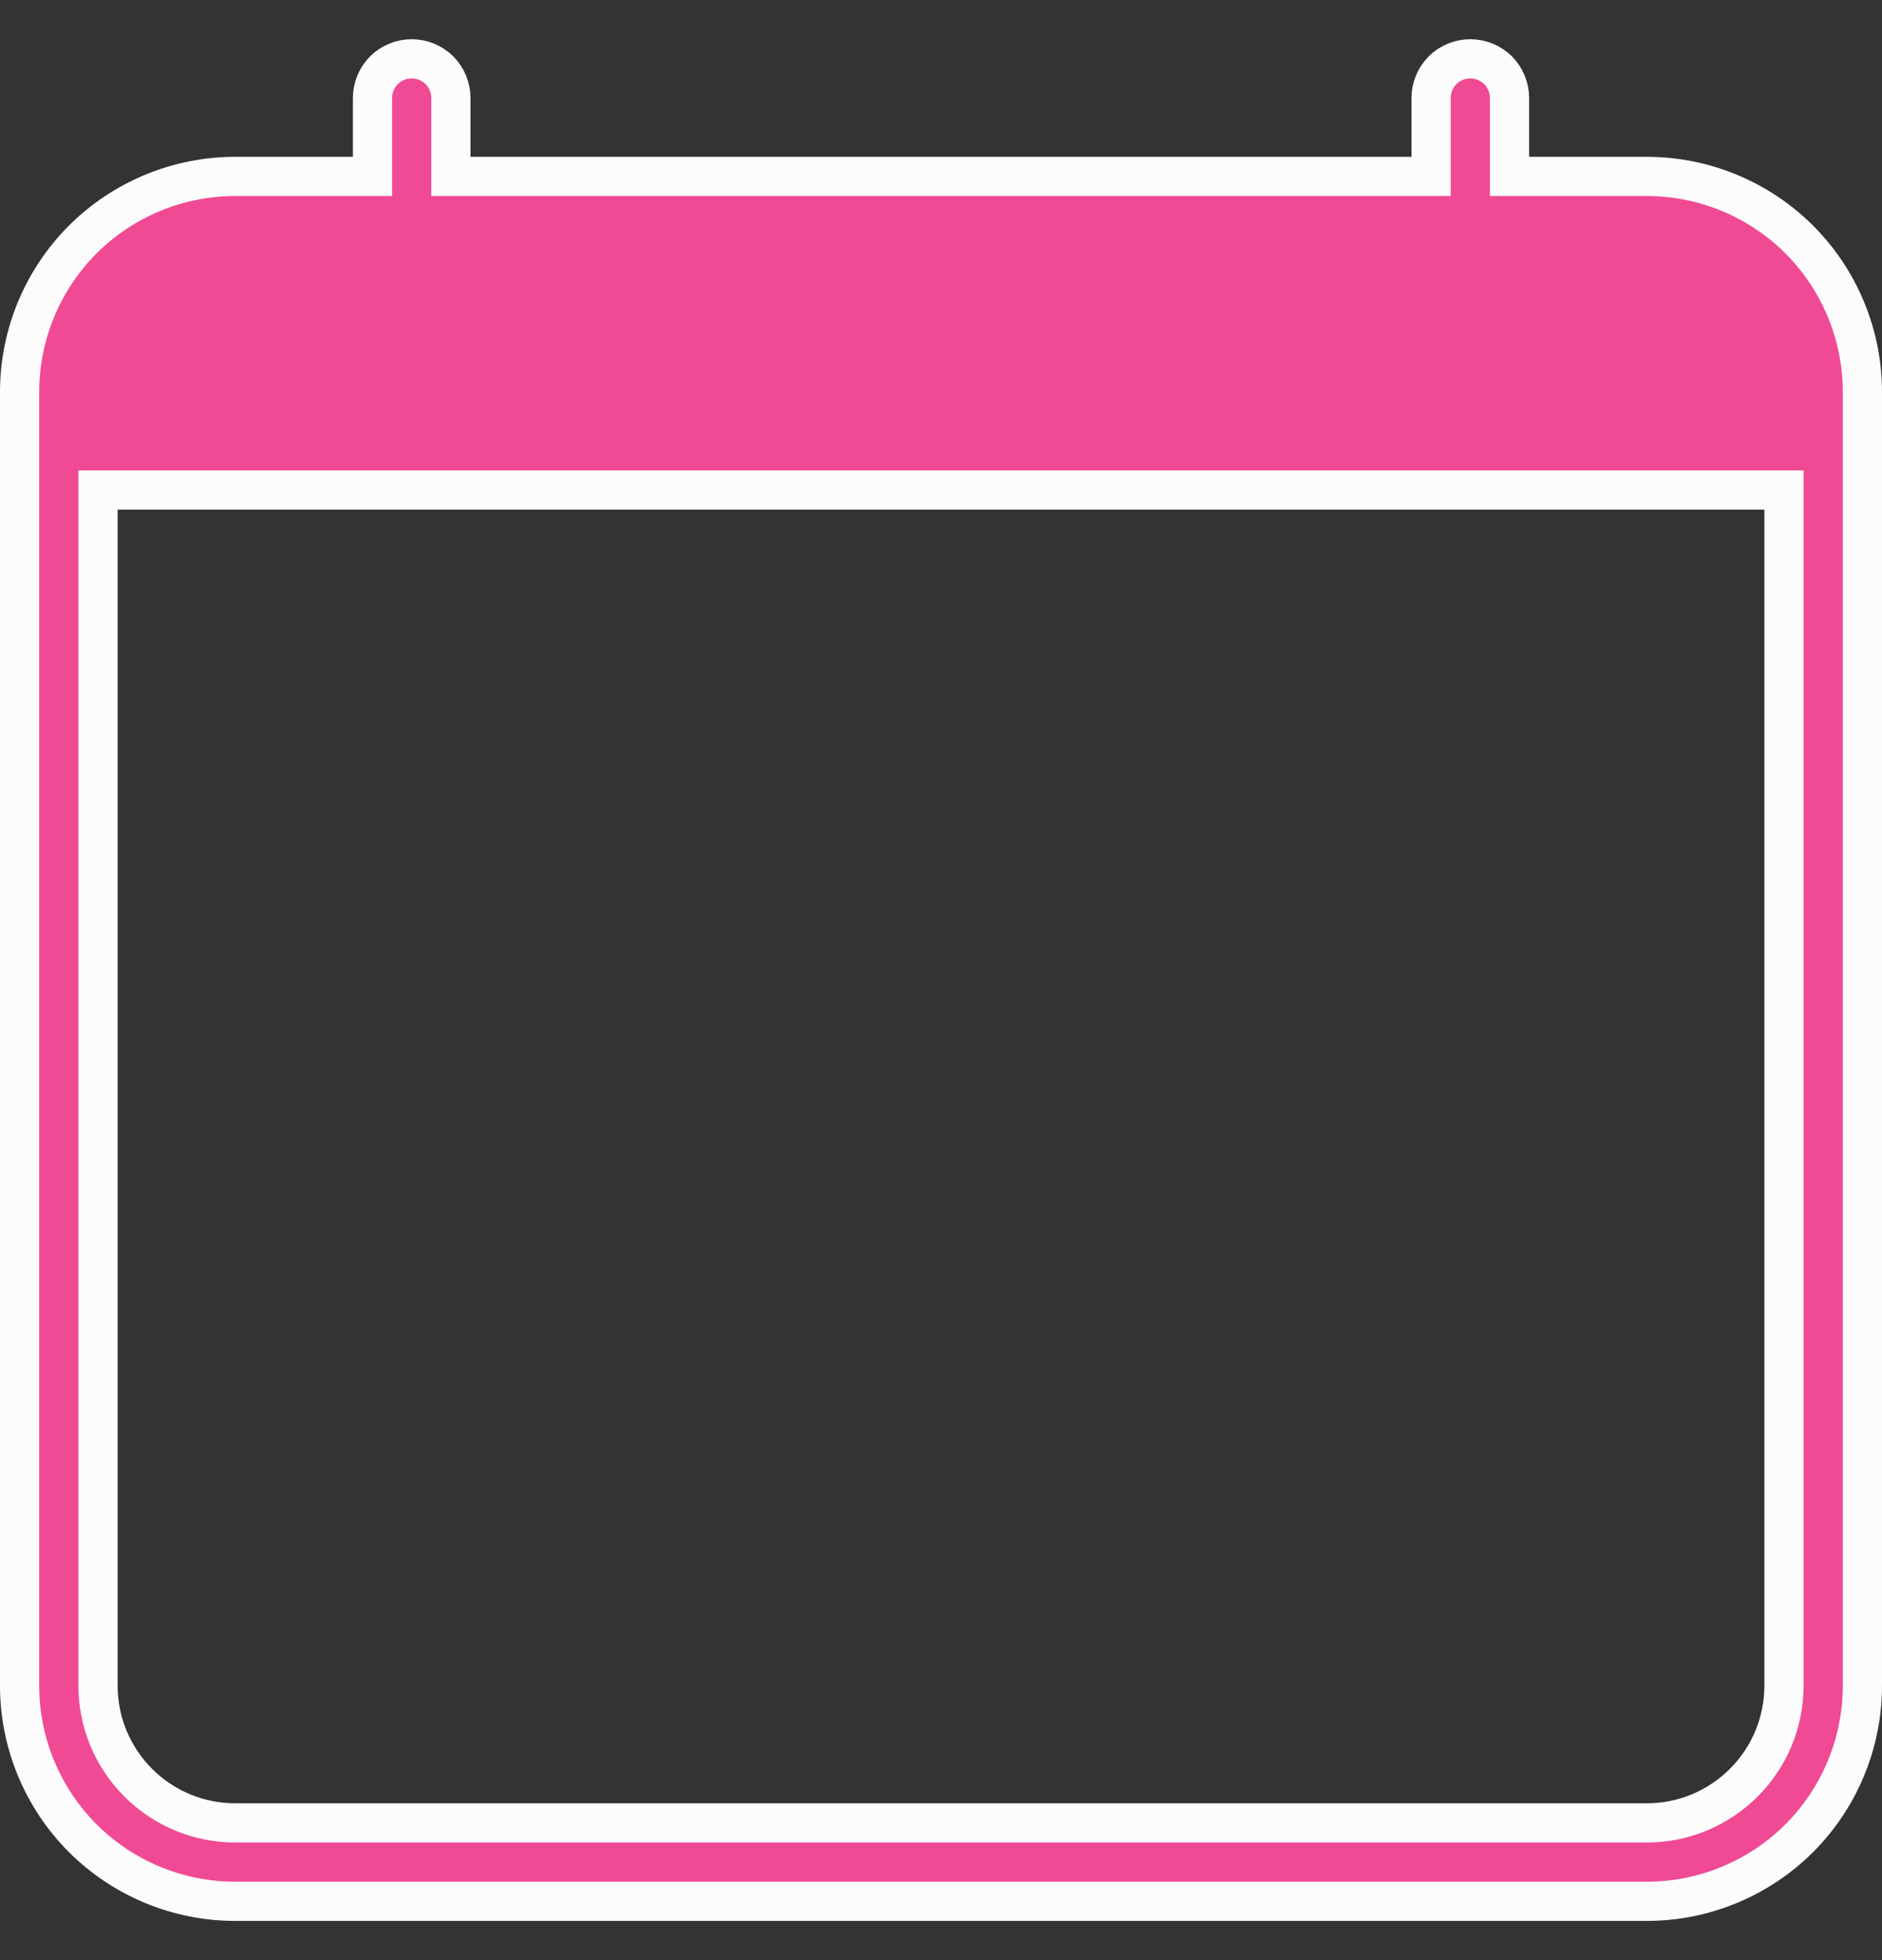 <svg width="24" height="25" viewBox="0 0 24 25" fill="none" xmlns="http://www.w3.org/2000/svg">
<rect x="0" y="0" width="24" height="25" fill="#333333" stroke="none"/>
<path d="M5.75 2V2.25H6H18H18.25V2V1.25C18.25 1.117 18.303 0.99 18.396 0.896C18.49 0.803 18.617 0.75 18.75 0.75C18.883 0.75 19.01 0.803 19.104 0.896C19.197 0.99 19.25 1.117 19.25 1.25V2V2.25H19.5H21C21.729 2.25 22.429 2.54 22.945 3.055C23.46 3.571 23.75 4.271 23.75 5V21.5C23.75 22.229 23.46 22.929 22.945 23.445C22.429 23.96 21.729 24.25 21 24.25H3C2.271 24.25 1.571 23.96 1.055 23.445C0.54 22.929 0.25 22.229 0.25 21.5V5C0.25 4.271 0.54 3.571 1.055 3.055C1.571 2.54 2.271 2.25 3 2.25H4.5H4.75V2V1.25C4.75 1.117 4.803 0.99 4.896 0.896C4.99 0.803 5.117 0.75 5.25 0.75C5.383 0.75 5.51 0.803 5.604 0.896C5.697 0.99 5.75 1.117 5.75 1.25V2ZM1.5 6.25H1.25V6.5V21.5C1.25 21.964 1.434 22.409 1.763 22.737C2.091 23.066 2.536 23.25 3 23.25H21C21.464 23.25 21.909 23.066 22.237 22.737C22.566 22.409 22.75 21.964 22.75 21.5V6.5V6.25H22.5H1.5Z" fill="#F04A94" stroke="#FCFCFC" stroke-width="0.5"/>
</svg>
